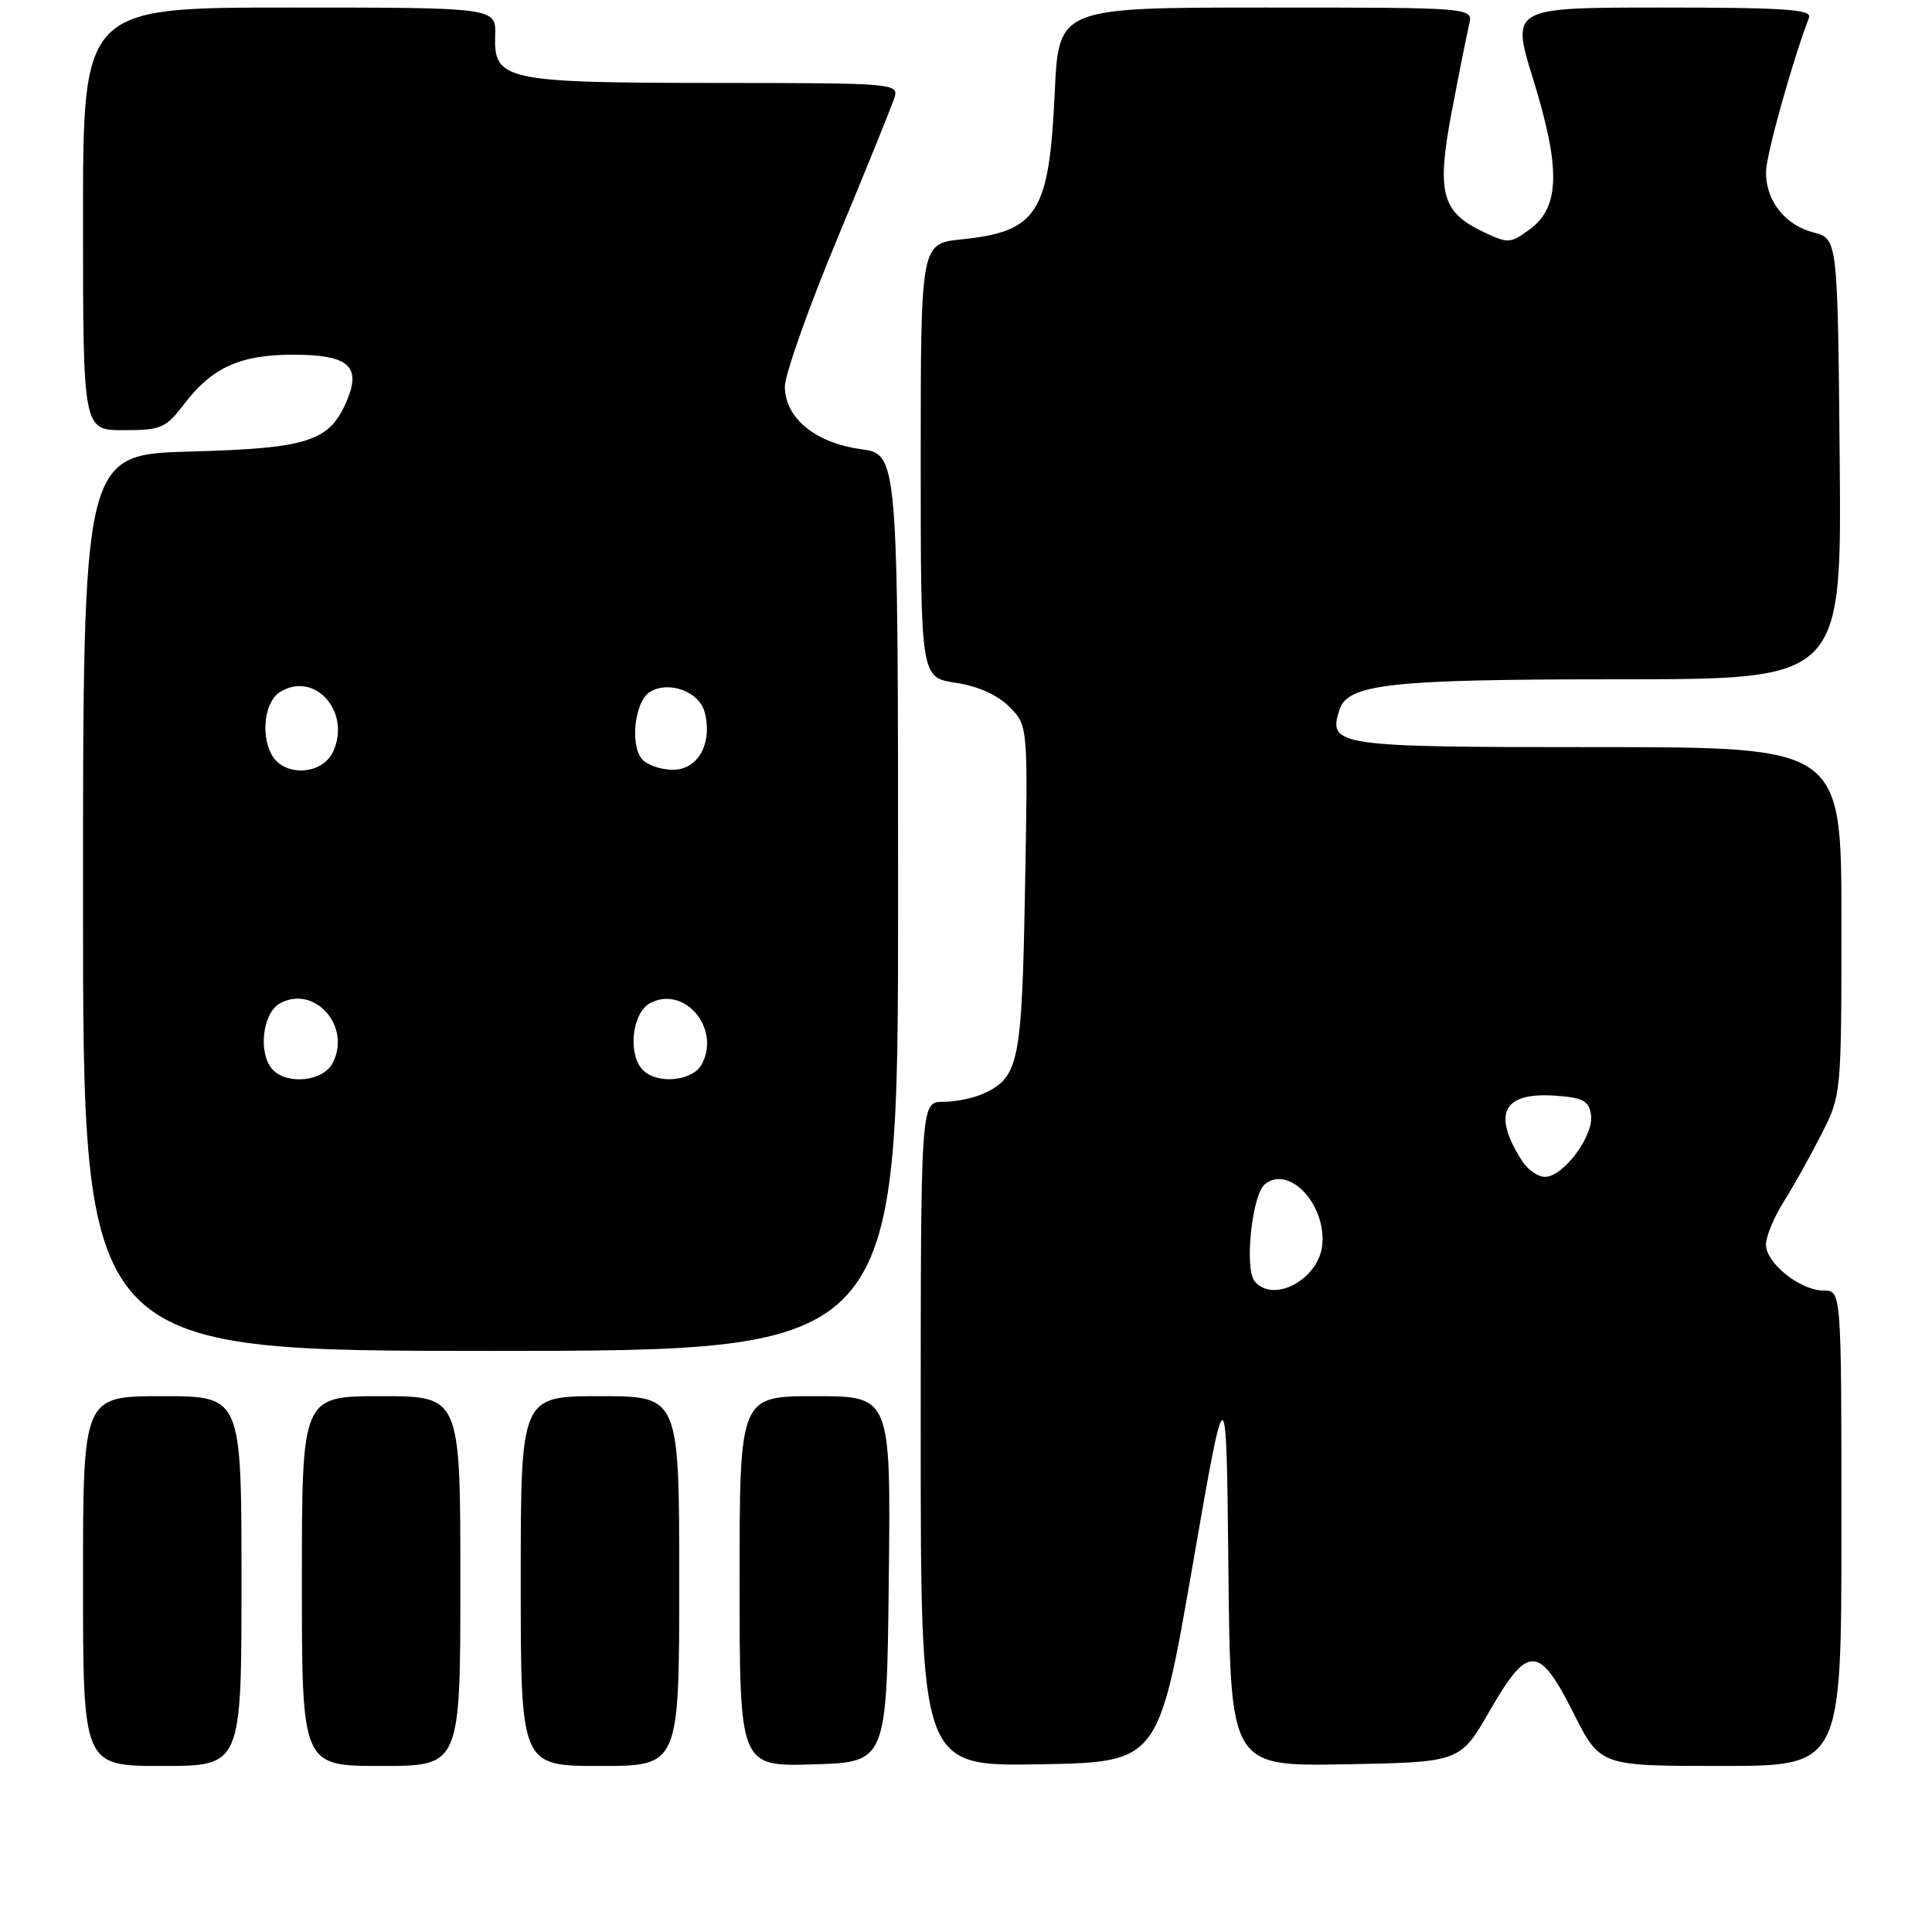 <?xml version="1.0" encoding="UTF-8" standalone="no"?>
<!DOCTYPE svg PUBLIC "-//W3C//DTD SVG 1.1//EN" "http://www.w3.org/Graphics/SVG/1.1/DTD/svg11.dtd" >
<svg xmlns="http://www.w3.org/2000/svg" xmlns:xlink="http://www.w3.org/1999/xlink" version="1.1" viewBox="0 0 256 256">
 <g >
 <path fill="currentColor"
d=" M 32.00 209.50 C 32.00 185.00 32.00 185.00 21.50 185.00 C 11.00 185.00 11.00 185.00 11.00 209.50 C 11.00 234.00 11.00 234.00 21.50 234.00 C 32.00 234.00 32.00 234.00 32.00 209.50 Z  M 61.00 209.50 C 61.00 185.00 61.00 185.00 50.50 185.00 C 40.00 185.00 40.00 185.00 40.00 209.50 C 40.00 234.00 40.00 234.00 50.50 234.00 C 61.00 234.00 61.00 234.00 61.00 209.50 Z  M 90.00 209.50 C 90.00 185.00 90.00 185.00 79.50 185.00 C 69.00 185.00 69.00 185.00 69.00 209.50 C 69.00 234.00 69.00 234.00 79.50 234.00 C 90.00 234.00 90.00 234.00 90.00 209.50 Z  M 117.77 209.25 C 118.04 185.00 118.04 185.00 108.02 185.00 C 98.00 185.00 98.00 185.00 98.00 209.54 C 98.00 234.07 98.00 234.07 107.75 233.79 C 117.50 233.50 117.50 233.50 117.77 209.25 Z  M 158.00 207.58 C 162.50 181.66 162.50 181.66 162.77 207.86 C 163.03 234.05 163.03 234.05 178.25 233.78 C 193.47 233.50 193.47 233.50 197.36 226.75 C 202.47 217.86 203.92 217.90 208.50 227.00 C 212.03 234.00 212.03 234.00 228.01 234.00 C 244.00 234.00 244.00 234.00 244.00 202.50 C 244.00 171.00 244.00 171.00 241.63 171.00 C 238.54 171.00 234.00 167.38 234.00 164.91 C 234.00 163.84 235.06 161.28 236.36 159.22 C 237.66 157.16 239.91 153.13 241.36 150.27 C 243.99 145.10 244.00 144.94 244.00 122.03 C 244.00 99.00 244.00 99.00 211.62 99.00 C 176.99 99.00 175.96 98.85 177.47 94.08 C 178.57 90.61 184.09 90.01 214.77 90.01 C 244.03 90.00 244.03 90.00 243.77 60.81 C 243.50 31.63 243.50 31.63 240.29 30.80 C 236.52 29.82 234.00 26.63 234.00 22.83 C 234.00 20.62 237.47 8.16 239.71 2.32 C 240.12 1.25 236.38 1.00 220.21 1.00 C 200.21 1.00 200.21 1.00 203.16 10.53 C 206.80 22.29 206.70 27.41 202.76 30.34 C 200.13 32.29 199.87 32.31 196.49 30.70 C 190.99 28.07 190.33 25.50 192.38 14.70 C 193.34 9.64 194.37 4.49 194.67 3.25 C 195.22 1.00 195.22 1.00 167.75 1.00 C 140.28 1.00 140.28 1.00 139.76 12.25 C 139.02 28.27 137.49 30.68 127.38 31.72 C 122.00 32.28 122.00 32.28 122.00 61.03 C 122.00 89.77 122.00 89.77 126.63 90.47 C 129.54 90.90 132.17 92.08 133.73 93.64 C 136.22 96.13 136.22 96.13 135.82 117.81 C 135.40 140.91 135.02 142.76 130.26 144.93 C 128.96 145.52 126.58 146.00 124.95 146.00 C 122.00 146.00 122.00 146.00 122.00 190.03 C 122.00 234.05 122.00 234.05 137.75 233.78 C 153.50 233.50 153.50 233.50 158.00 207.58 Z  M 119.00 119.59 C 119.00 60.19 119.00 60.19 114.05 59.51 C 108.01 58.68 104.00 55.37 104.00 51.22 C 104.00 49.63 107.12 40.82 110.94 31.64 C 114.76 22.46 118.16 14.06 118.51 12.97 C 119.12 11.05 118.57 11.00 94.82 10.99 C 66.86 10.97 65.43 10.66 65.61 4.70 C 65.73 1.00 65.73 1.00 38.36 1.00 C 11.00 1.00 11.00 1.00 11.00 29.00 C 11.00 57.00 11.00 57.00 16.38 57.00 C 21.36 57.00 21.96 56.74 24.43 53.50 C 28.10 48.69 31.84 47.00 38.83 47.00 C 46.09 47.00 47.87 48.47 46.02 52.95 C 43.72 58.49 40.99 59.40 25.25 59.83 C 11.00 60.22 11.00 60.22 11.00 119.61 C 11.00 179.00 11.00 179.00 65.00 179.00 C 119.00 179.00 119.00 179.00 119.00 119.59 Z  M 166.23 169.75 C 164.88 168.08 165.90 158.33 167.58 156.94 C 170.72 154.33 175.63 159.40 175.22 164.83 C 174.87 169.46 168.72 172.82 166.23 169.75 Z  M 201.63 153.75 C 197.68 147.49 199.17 144.68 206.18 145.19 C 209.79 145.45 210.55 145.87 210.82 147.76 C 211.20 150.46 207.21 155.87 204.77 155.94 C 203.82 155.98 202.41 154.99 201.63 153.75 Z  M 36.20 141.80 C 34.15 139.75 34.73 134.22 37.13 132.93 C 41.75 130.46 46.63 136.08 44.05 140.91 C 42.80 143.25 38.18 143.78 36.20 141.80 Z  M 85.20 141.80 C 83.15 139.75 83.73 134.22 86.13 132.93 C 90.67 130.50 95.54 136.25 92.99 141.02 C 91.79 143.26 87.12 143.72 85.20 141.80 Z  M 35.97 99.95 C 34.52 97.24 35.10 92.95 37.10 91.70 C 41.67 88.84 46.56 94.29 44.15 99.57 C 42.70 102.74 37.59 102.98 35.97 99.95 Z  M 85.05 100.57 C 83.45 98.63 84.12 92.94 86.10 91.70 C 88.61 90.13 92.70 91.65 93.39 94.42 C 94.42 98.54 92.49 102.00 89.15 102.00 C 87.55 102.00 85.71 101.35 85.05 100.57 Z "/>
</g>
</svg>